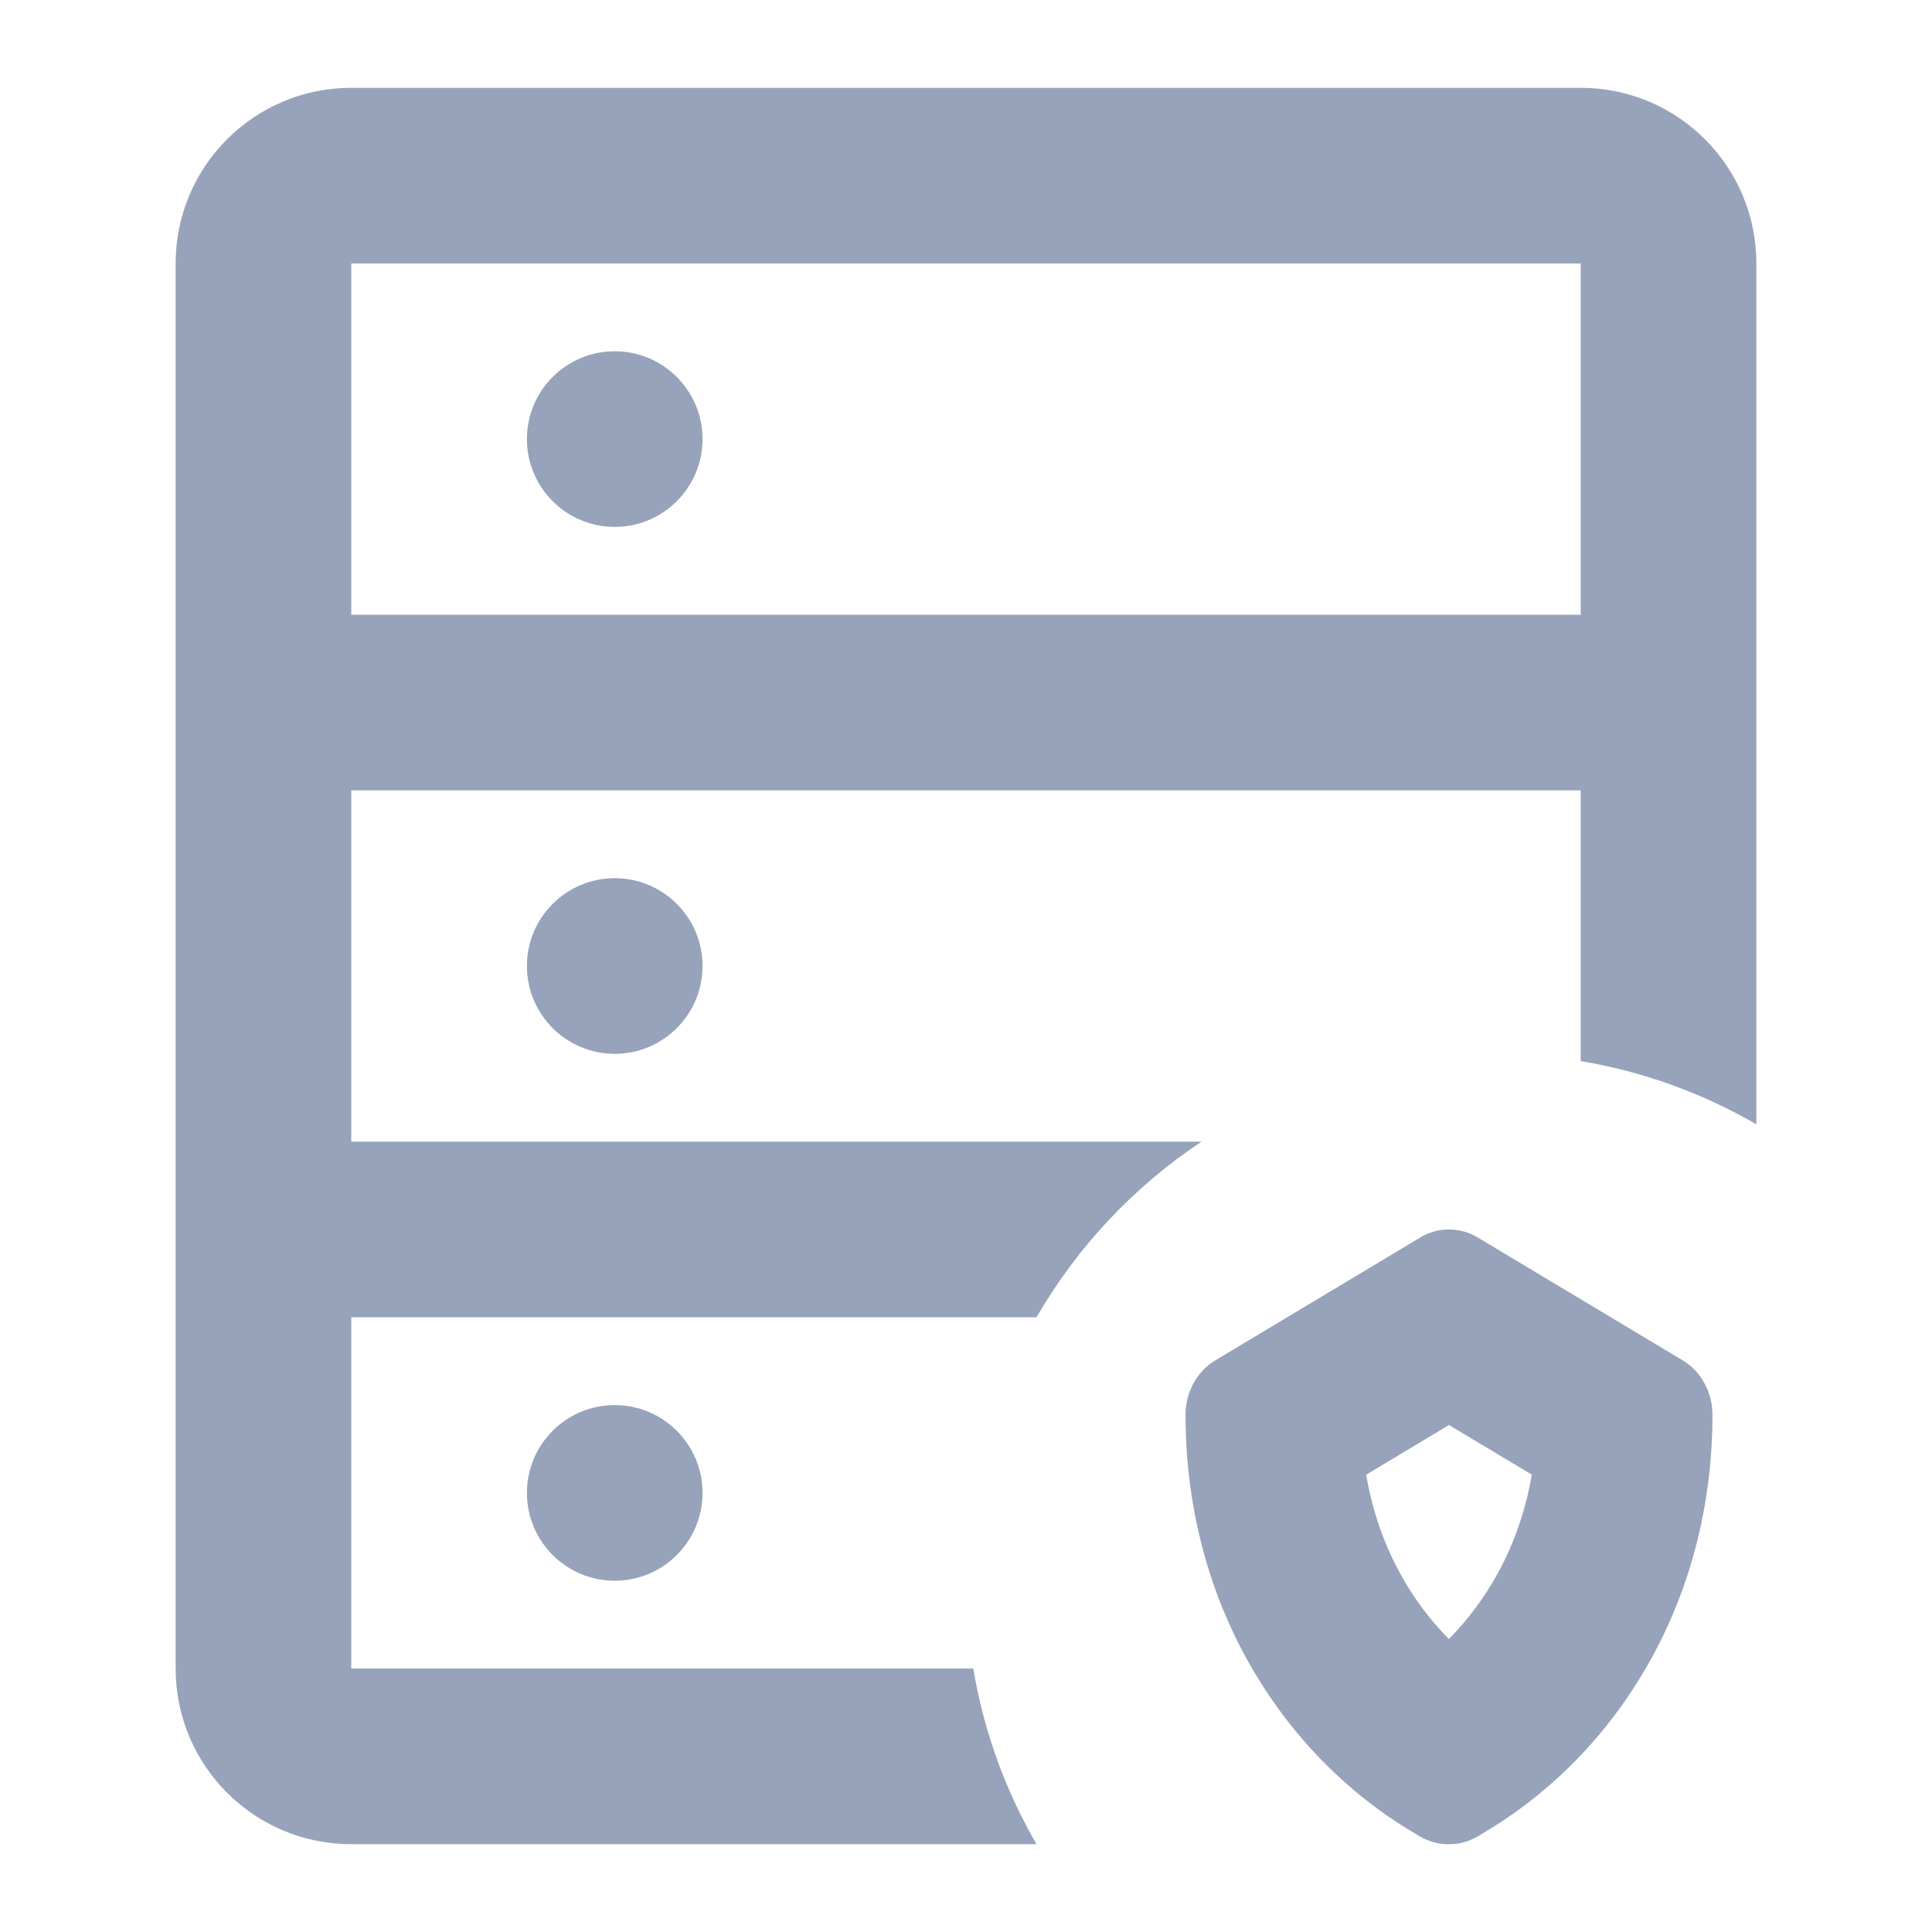 <svg width="22" height="22" viewBox="0 0 22 22" fill="none" xmlns="http://www.w3.org/2000/svg">
<path d="M6 5C6 4.448 6.448 4 7 4C7.552 4 8 4.448 8 5C8 5.552 7.552 6 7 6C6.448 6 6 5.552 6 5Z" fill="#97A3BA"/>
<path fill-rule="evenodd" clip-rule="evenodd" d="M4 9V13H13.682C12.912 13.512 12.267 14.197 11.803 15H4V19H11.083C11.203 19.718 11.451 20.393 11.803 21H4C2.895 21 2 20.105 2 19V3C2 1.895 2.895 1 4 1H18C19.105 1 20 1.895 20 3V12.803C19.393 12.451 18.718 12.203 18 12.083V9H4ZM4 7V3H18V7H4Z" fill="#97A3BA"/>
<path d="M6 11C6 10.448 6.448 10 7 10C7.552 10 8 10.448 8 11C8 11.552 7.552 12 7 12C6.448 12 6 11.552 6 11Z" fill="#97A3BA"/>
<path d="M7 16C6.448 16 6 16.448 6 17C6 17.552 6.448 18 7 18C7.552 18 8 17.552 8 17C8 16.448 7.552 16 7 16Z" fill="#97A3BA"/>
<path fill-rule="evenodd" clip-rule="evenodd" d="M13.833 15.494L16.167 14.095C16.268 14.033 16.383 14 16.5 14C16.617 14 16.732 14.033 16.833 14.095L19.167 15.494C19.269 15.557 19.354 15.647 19.412 15.757C19.471 15.866 19.501 15.989 19.5 16.115C19.5 17.078 19.273 18.032 18.808 18.878C18.356 19.702 17.707 20.382 16.927 20.851L16.827 20.911C16.727 20.97 16.614 21.001 16.5 21C16.384 21.002 16.269 20.971 16.167 20.911L16.067 20.851C15.288 20.381 14.64 19.7 14.189 18.877C13.725 18.03 13.5 17.078 13.5 16.115C13.499 15.989 13.529 15.866 13.588 15.757C13.646 15.647 13.731 15.557 13.833 15.494ZM16.5 16.227L17.443 16.792C17.374 17.194 17.243 17.573 17.055 17.916C16.9 18.198 16.712 18.448 16.498 18.664C16.285 18.448 16.097 18.198 15.943 17.916C15.755 17.574 15.625 17.194 15.557 16.793L16.5 16.227Z" fill="#97A3BA"/>
</svg>
